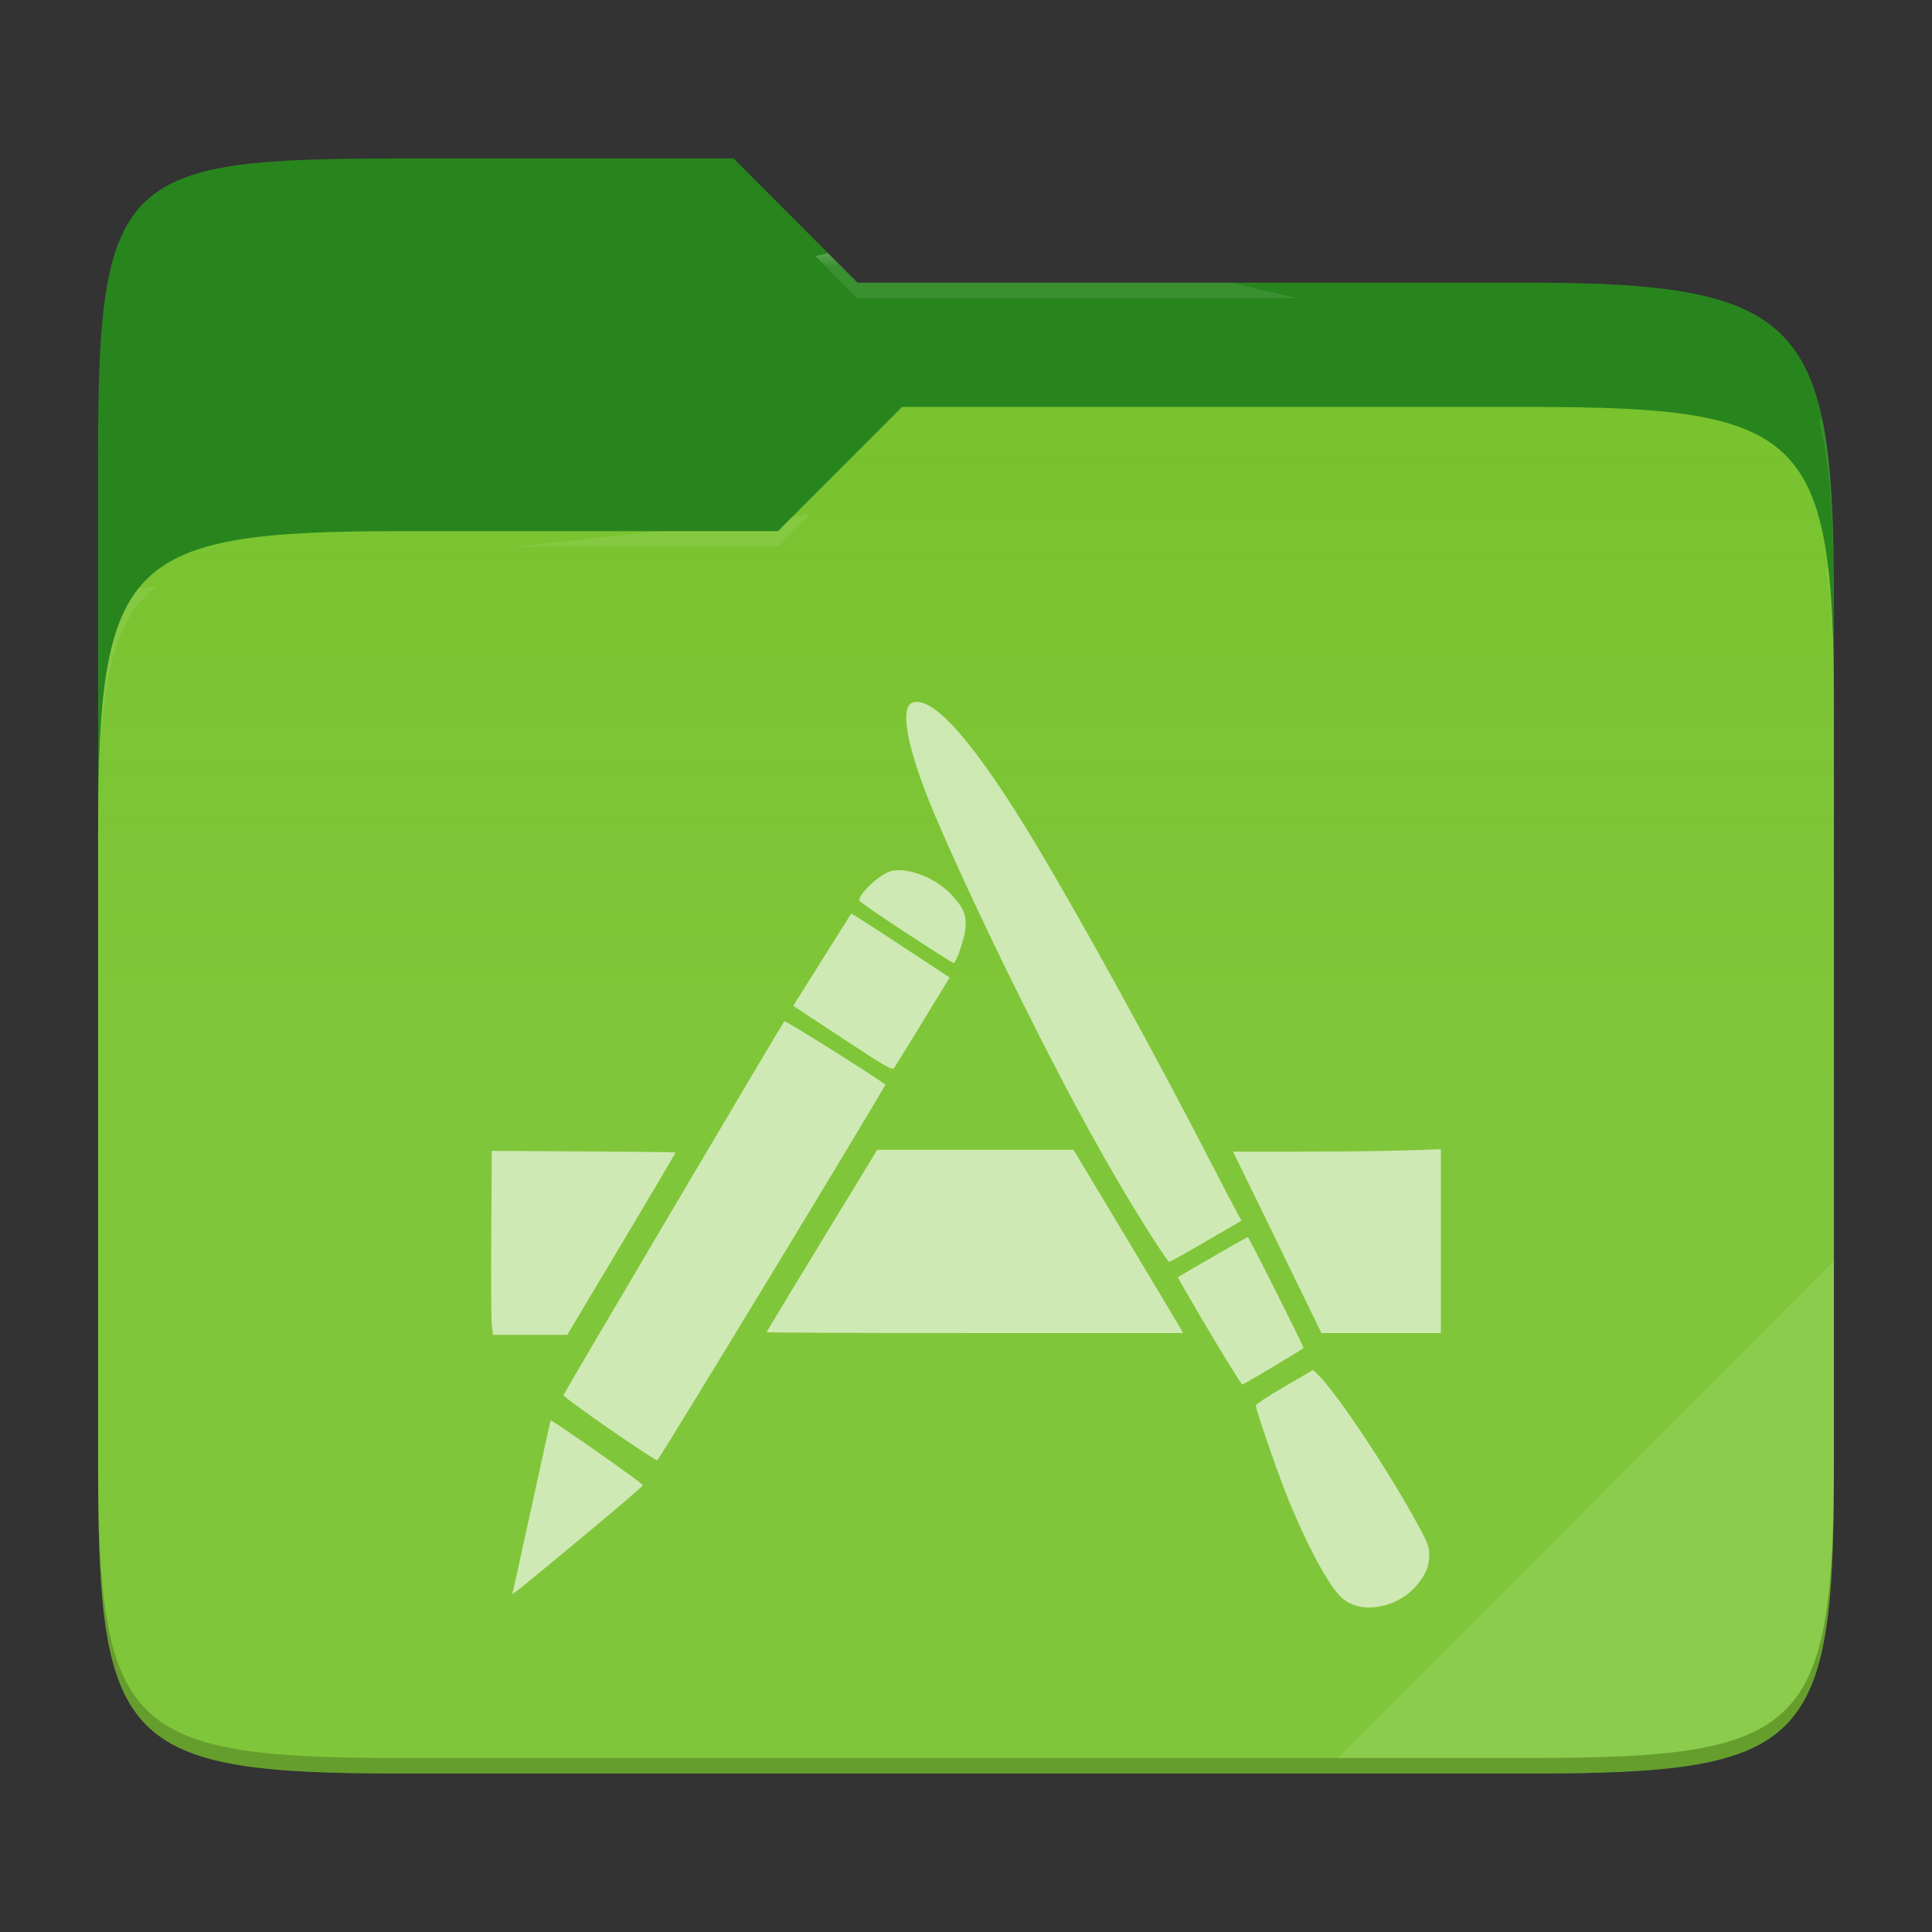 <?xml version="1.0" standalone="no"?><!-- Generator: Gravit.io -->
<svg xmlns="http://www.w3.org/2000/svg" 
  xmlns:xlink="http://www.w3.org/1999/xlink" style="isolation:isolate" viewBox="0 0 256 256" width="256" height="256">
  <rect x="0" y="0" width="256" height="256" fill="#333333" stroke="none"/>
  <switch>
    <g>
      <g id="folder">
        <path d=" M 53.039 21 C 16.724 21 13 23.055 13 59.371 L 13 111.538 L 243 111.538 L 243 79.563 C 243 43.247 239.276 37.461 202.961 37.461 L 113.625 37.461 L 97.198 21 L 53.039 21 Z " id="orange" fill="#28851E"/>
        <path d=" M 53.039 70.384 C 16.722 70.384 13 74.114 13 110.429 L 13 194.953 C 13 231.269 16.722 235 53.039 235 L 202.961 235 C 239.278 235 243 231.269 243 194.953 L 243 93.969 C 243 57.653 239.278 53.922 202.961 53.922 L 119.53 53.922 L 103.092 70.384 L 53.039 70.384 Z " id="change-color-easy" fill="#76C22B"/>
        <linearGradient id="_lgradient_5" x1="0" y1="0.5" x2="2.83276944882399e-16" y2="-0.5" gradientTransform="matrix(230,0,0,181.078,13,53.922)" gradientUnits="userSpaceOnUse">
          <stop offset="0%" stop-opacity="0.07" style="stop-color:rgb(255,255,255)"/>
          <stop offset="67.282%" stop-opacity="0" style="stop-color:rgb(252,239,232)"/>
        </linearGradient>
        <path d=" M 53.039 70.384 C 16.722 70.384 13 74.114 13 110.429 L 13 194.953 C 13 231.269 16.722 235 53.039 235 L 202.961 235 C 239.278 235 243 231.269 243 194.953 L 243 93.969 C 243 57.653 239.278 53.922 202.961 53.922 L 119.53 53.922 L 103.092 70.384 L 53.039 70.384 Z " id="gradient white" fill="url(#_lgradient_5)"/>
        <g opacity="0.4">
          <radialGradient id="_rgradient_9" fx="0.5" fy="0.136" cx="0.5" cy="0.5" r="0.272" gradientTransform="matrix(230,0,0,60.62,13,21)" gradientUnits="userSpaceOnUse">
            <stop offset="0%" stop-opacity="1" style="stop-color:rgb(255,255,255)"/>
            <stop offset="100%" stop-opacity="0.204" style="stop-color:rgb(255,255,255)"/>
          </radialGradient>
          <path d=" M 53.039 21 C 16.724 21 13 23.055 13 59.371 L 13 61.43 C 13 25.114 16.724 23.057 53.039 23.057 L 97.198 23.057 L 113.625 39.518 L 202.961 39.518 C 239.276 39.518 243 45.304 243 81.62 L 243 79.563 C 243 43.247 239.276 37.461 202.961 37.461 L 113.625 37.461 L 97.198 21 L 53.039 21 Z " id="white" fill="url(#_rgradient_9)"/>
        </g>
        <g opacity="0.4">
          <radialGradient id="_rgradient_10" fx="0.482" fy="0.211" cx="0.5" cy="0.5" r="0.272" gradientTransform="matrix(230,0,0,58.565,13,53.922)" gradientUnits="userSpaceOnUse">
            <stop offset="0%" stop-opacity="1" style="stop-color:rgb(255,255,255)"/>
            <stop offset="100%" stop-opacity="0.204" style="stop-color:rgb(255,255,255)"/>
          </radialGradient>
          <path d=" M 119.53 53.922 L 103.092 70.384 L 53.039 70.384 C 16.724 70.384 13 74.112 13 110.427 L 13 112.487 C 13 76.171 16.724 72.441 53.039 72.441 L 103.092 72.441 L 119.53 55.981 L 202.961 55.981 C 239.276 55.981 243 59.708 243 96.024 L 243 93.967 C 243 57.651 239.276 53.922 202.961 53.922 L 119.53 53.922 Z " id="white" fill="url(#_rgradient_10)"/>
        </g>
        <g opacity="0.1">
          <path d=" M 243 167.096 L 177.285 232.941 L 202.961 232.941 C 239.276 232.941 243 229.214 243 192.898 L 243 167.096 Z " id="white" fill="rgb(255,255,255)"/>
        </g>
        <g opacity="0.2">
          <path d=" M 13 192.898 L 13 194.955 C 13 231.271 16.724 235 53.039 235 L 202.961 235 C 239.276 235 243 231.271 243 194.955 L 243 192.898 C 243 229.214 239.276 232.941 202.961 232.941 L 53.039 232.941 C 16.724 232.941 13 229.214 13 192.898 Z " id="dark" fill="rgb(0,0,0)"/>
        </g>
      </g>
      <path d=" M 180.432 212.932 C 179.256 212.758 178.258 212.236 177.45 211.368 C 175.67 209.458 172.74 203.844 170.338 197.736 C 168.988 194.306 166.406 186.754 166.406 186.238 C 166.406 186.076 168.11 184.95 170.192 183.738 L 173.978 181.534 L 174.572 182.09 C 176.924 184.298 183.694 194.412 187.642 201.614 C 189.222 204.494 189.38 204.904 189.374 206.092 C 189.366 207.674 188.868 208.778 187.46 210.344 C 185.774 212.22 182.866 213.29 180.432 212.932 L 180.432 212.932 Z  M 67.91 211.052 C 67.982 210.858 69.134 205.662 70.472 199.502 C 71.808 193.344 72.932 188.268 72.968 188.222 C 73.088 188.068 85.186 196.554 85.182 196.792 C 85.182 196.922 81.684 199.926 77.412 203.47 C 67.792 211.45 67.752 211.482 67.91 211.052 Z  M 80.722 189.324 C 77.352 186.994 74.62 184.988 74.652 184.868 C 74.732 184.582 103.69 135.562 103.928 135.314 C 104.06 135.176 116.714 143.132 117.306 143.724 C 117.434 143.852 87.326 193.452 87.086 193.508 C 86.958 193.538 84.094 191.656 80.722 189.324 Z  M 160.202 176.37 C 157.89 172.474 156.034 169.264 156.076 169.234 C 156.488 168.944 165.244 163.91 165.338 163.91 C 165.482 163.91 172.834 178.55 172.726 178.626 C 171.778 179.288 164.762 183.472 164.612 183.464 C 164.498 183.458 162.512 180.266 160.202 176.37 L 160.202 176.37 Z  M 65.17 175.636 C 65.09 174.956 65.056 169.47 65.094 163.446 L 65.166 152.494 L 77.304 152.57 C 83.982 152.606 89.472 152.668 89.506 152.702 C 89.54 152.732 86.328 158.188 82.366 164.82 L 75.164 176.876 L 70.24 176.876 L 65.316 176.876 L 65.17 175.636 Z  M 101.584 176.524 C 101.584 176.464 104.88 171 108.91 164.386 L 116.238 152.36 L 129.244 152.36 L 142.248 152.36 L 149.2 163.938 C 153.024 170.306 156.288 175.77 156.454 176.078 L 156.756 176.638 L 129.17 176.638 C 113.998 176.638 101.584 176.584 101.584 176.524 L 101.584 176.524 Z  M 172.546 171.394 C 171.146 168.508 168.51 163.098 166.69 159.372 L 163.378 152.594 L 172.376 152.594 C 177.326 152.594 183.522 152.526 186.148 152.438 L 190.922 152.284 L 190.922 164.462 L 190.922 176.638 L 183.006 176.638 L 175.092 176.638 L 172.546 171.394 L 172.546 171.394 Z  M 152.456 163.614 C 147.126 155.218 141.696 145.352 135.172 132.206 C 129.996 121.776 125.014 110.994 122.958 105.77 C 119.98 98.202 119.268 93.496 121.036 93.054 C 123.864 92.344 129.398 98.766 137.278 111.9 C 143.45 122.188 153.326 140.166 160.86 154.834 C 162.26 157.556 163.654 160.224 163.958 160.762 L 164.512 161.742 L 159.816 164.476 C 157.234 165.978 155.034 167.21 154.928 167.21 C 154.824 167.21 153.71 165.592 152.456 163.614 L 152.456 163.614 Z  M 111.654 137.594 L 105.106 133.278 L 105.724 132.298 C 106.064 131.76 107.78 129.026 109.536 126.222 C 111.292 123.42 112.756 121.092 112.79 121.052 C 112.824 121.014 115.772 122.902 119.344 125.252 L 125.838 129.528 L 124.87 131.102 C 124.34 131.968 122.74 134.586 121.318 136.92 C 119.894 139.252 118.61 141.33 118.466 141.536 C 118.238 141.86 117.304 141.32 111.654 137.594 L 111.654 137.594 Z  M 120.01 123.578 C 116.618 121.362 113.84 119.444 113.84 119.316 C 113.84 118.38 116.646 115.78 118.028 115.432 C 120.304 114.862 124.034 116.32 126.114 118.594 C 127.72 120.352 128.072 121.212 127.922 123.012 C 127.808 124.37 126.702 127.608 126.35 127.608 C 126.256 127.608 123.404 125.796 120.01 123.578 L 120.01 123.578 Z " id="application" fill="#FFFFFF" fill-opacity="0.62"/>
    </g>
  </switch>
</svg>